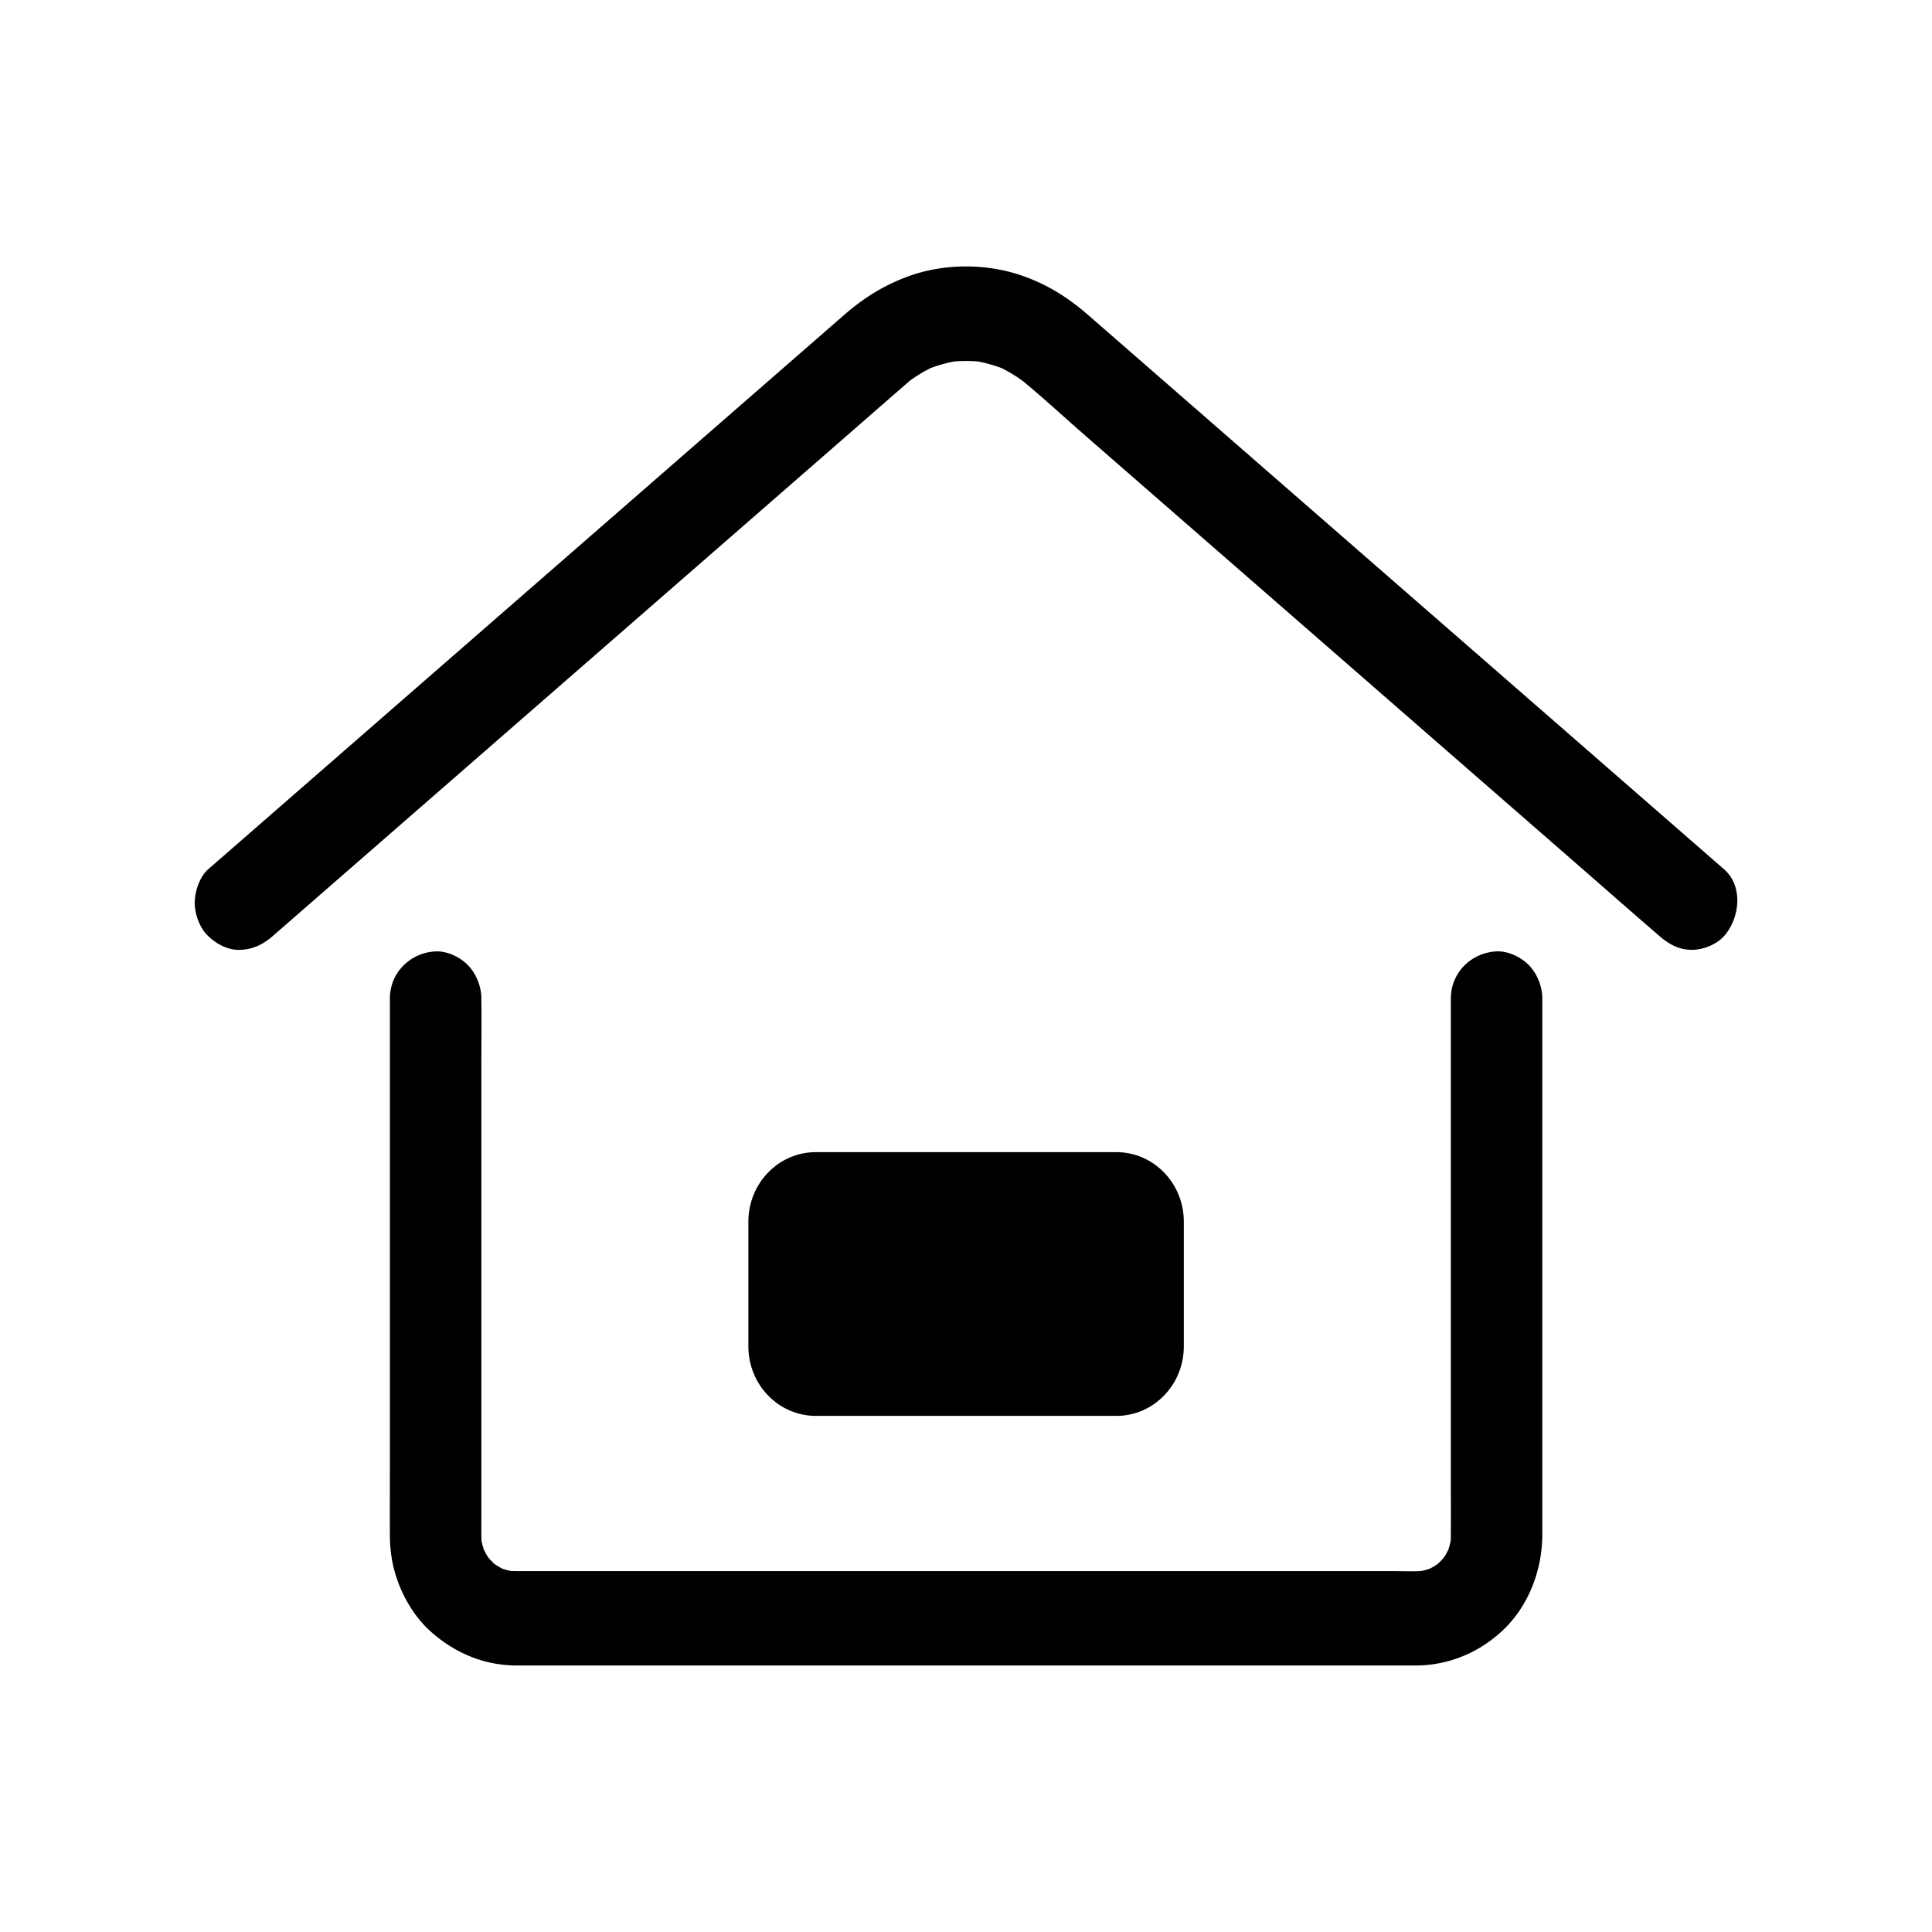 <?xml version="1.0" standalone="no"?><!DOCTYPE svg PUBLIC "-//W3C//DTD SVG 1.1//EN" "http://www.w3.org/Graphics/SVG/1.1/DTD/svg11.dtd"><svg t="1619944043155" class="icon" viewBox="0 0 1024 1024" version="1.1" xmlns="http://www.w3.org/2000/svg" p-id="1231" xmlns:xlink="http://www.w3.org/1999/xlink" width="200" height="200"><defs><style type="text/css"></style></defs><path d="M144.57 496.12c11.27-9.82 22.53-19.64 33.8-29.46l81.09-70.68c32.65-28.45 65.29-56.91 97.94-85.36 28.11-24.5 56.22-49.01 84.33-73.51 13.43-11.7 26.83-23.44 40.28-35.11 1.05-0.91 2.12-1.81 3.21-2.68-1.64 1.3-3.27 2.61-4.91 3.91a76.222 76.222 0 0 1 15.98-9.55l-5.79 2.52a74.434 74.434 0 0 1 18.49-5.15c-2.15 0.3-4.3 0.6-6.44 0.89 6.34-0.81 12.67-0.81 19.01 0-2.15-0.3-4.3-0.6-6.44-0.89 6.37 0.92 12.53 2.63 18.49 5.15l-5.79-2.52c5.71 2.52 11.02 5.7 15.98 9.55-1.64-1.3-3.27-2.61-4.91-3.91 12.18 9.77 23.69 20.53 35.46 30.8 26.84 23.39 53.68 46.79 80.52 70.18l97.9 85.33 84.84 73.95c13.78 12.01 27.49 24.1 41.33 36.02 0.2 0.17 0.39 0.34 0.59 0.51 5.01 4.36 10.38 7.32 17.14 7.32 5.94 0 13.05-2.72 17.14-7.32 8.27-9.29 10.34-26.34 0-35.36l-37.19-32.42-87.86-76.58c-34.32-29.91-68.63-59.82-102.95-89.73-27.37-23.86-54.75-47.72-82.12-71.58-7.54-6.57-15.08-13.14-22.61-19.71-1.57-1.37-3.13-2.74-4.7-4.1-10.68-9.26-21.9-16.19-35.2-20.71-18.88-6.41-41.08-6.31-59.83 0.57-12.76 4.68-23.36 11.26-33.7 20.23-4.77 4.14-9.51 8.29-14.27 12.44l-72.44 63.14-100.74 87.81c-31.59 27.53-63.17 55.07-94.76 82.6-17.56 15.31-35.13 30.62-52.69 45.93-0.81 0.71-1.62 1.41-2.43 2.12-4.51 3.93-7.1 11.81-7.1 17.68 0 6.13 2.64 13.46 7.1 17.68 4.62 4.37 10.68 7.62 17.14 7.32 6.7-0.31 11.97-2.84 17.11-7.32zM768.98 529.26V781.28c0 10.9 0.06 21.8 0 32.7-0.01 1.94-0.12 3.85-0.34 5.78l0.87-6.65a47.46 47.46 0 0 1-2.9 11.2c0.81-1.99 1.63-3.98 2.44-5.97-1.45 3.5-3.29 6.75-5.52 9.79 1.26-1.69 2.53-3.37 3.79-5.06a46.502 46.502 0 0 1-7.71 7.96c1.64-1.3 3.27-2.61 4.91-3.91-2.95 2.3-6.1 4.19-9.49 5.69l5.79-2.52c-3.5 1.47-7.11 2.47-10.86 3 2.15-0.3 4.3-0.6 6.44-0.89-5.63 0.69-11.47 0.35-17.13 0.35H291.3c-5.89 0-11.78 0.02-17.67 0a50.97 50.97 0 0 1-5.92-0.35c2.15 0.3 4.3 0.6 6.44 0.89-3.75-0.53-7.35-1.52-10.86-3l5.79 2.52c-3.4-1.5-6.55-3.39-9.49-5.69 1.64 1.3 3.27 2.61 4.91 3.91a45.763 45.763 0 0 1-7.71-7.96c1.26 1.69 2.53 3.37 3.79 5.06a47.126 47.126 0 0 1-5.52-9.79c0.81 1.99 1.63 3.98 2.44 5.97a46.859 46.859 0 0 1-2.9-11.2l0.87 6.65c-0.46-3.99-0.34-8.02-0.34-12.03v-19.96-67.64-83.18-72.05c0-11.71 0.16-23.43 0-35.14v-0.5c0-6.41-2.7-13.14-7.1-17.68-4.2-4.34-11.1-7.6-17.14-7.32-13.13 0.61-24.24 10.98-24.24 25V778.53c0 11.69-0.03 23.37 0 35.06 0.01 6.46 0.77 13.1 2.51 19.31 3.36 12 10.11 23.89 19.37 32.06 12.87 11.37 28.28 17.75 45.34 17.79 7.71 0.01 15.43 0 23.14 0H742.93c2.47 0 4.95 0.01 7.42 0 17.33-0.04 33.57-6.73 46.31-18.79 13.54-12.82 20.75-31.77 20.79-50.54 0.01-3.99 0-7.98 0-11.98v-56.72-80.26-77.57-50.52-7.12c0-6.41-2.7-13.14-7.1-17.68-4.2-4.34-11.1-7.6-17.14-7.32-13.13 0.62-24.23 11-24.23 25.01z" p-id="1232"></path><path d="M432.38 750.45h159.34c19.73 0 35.73-16.5 35.73-36.85v-66.09c0-20.35-16-36.85-35.73-36.85H432.38c-19.73 0-35.73 16.5-35.73 36.85v66.09c0 20.36 16 36.85 35.73 36.85z" p-id="1233"></path></svg>